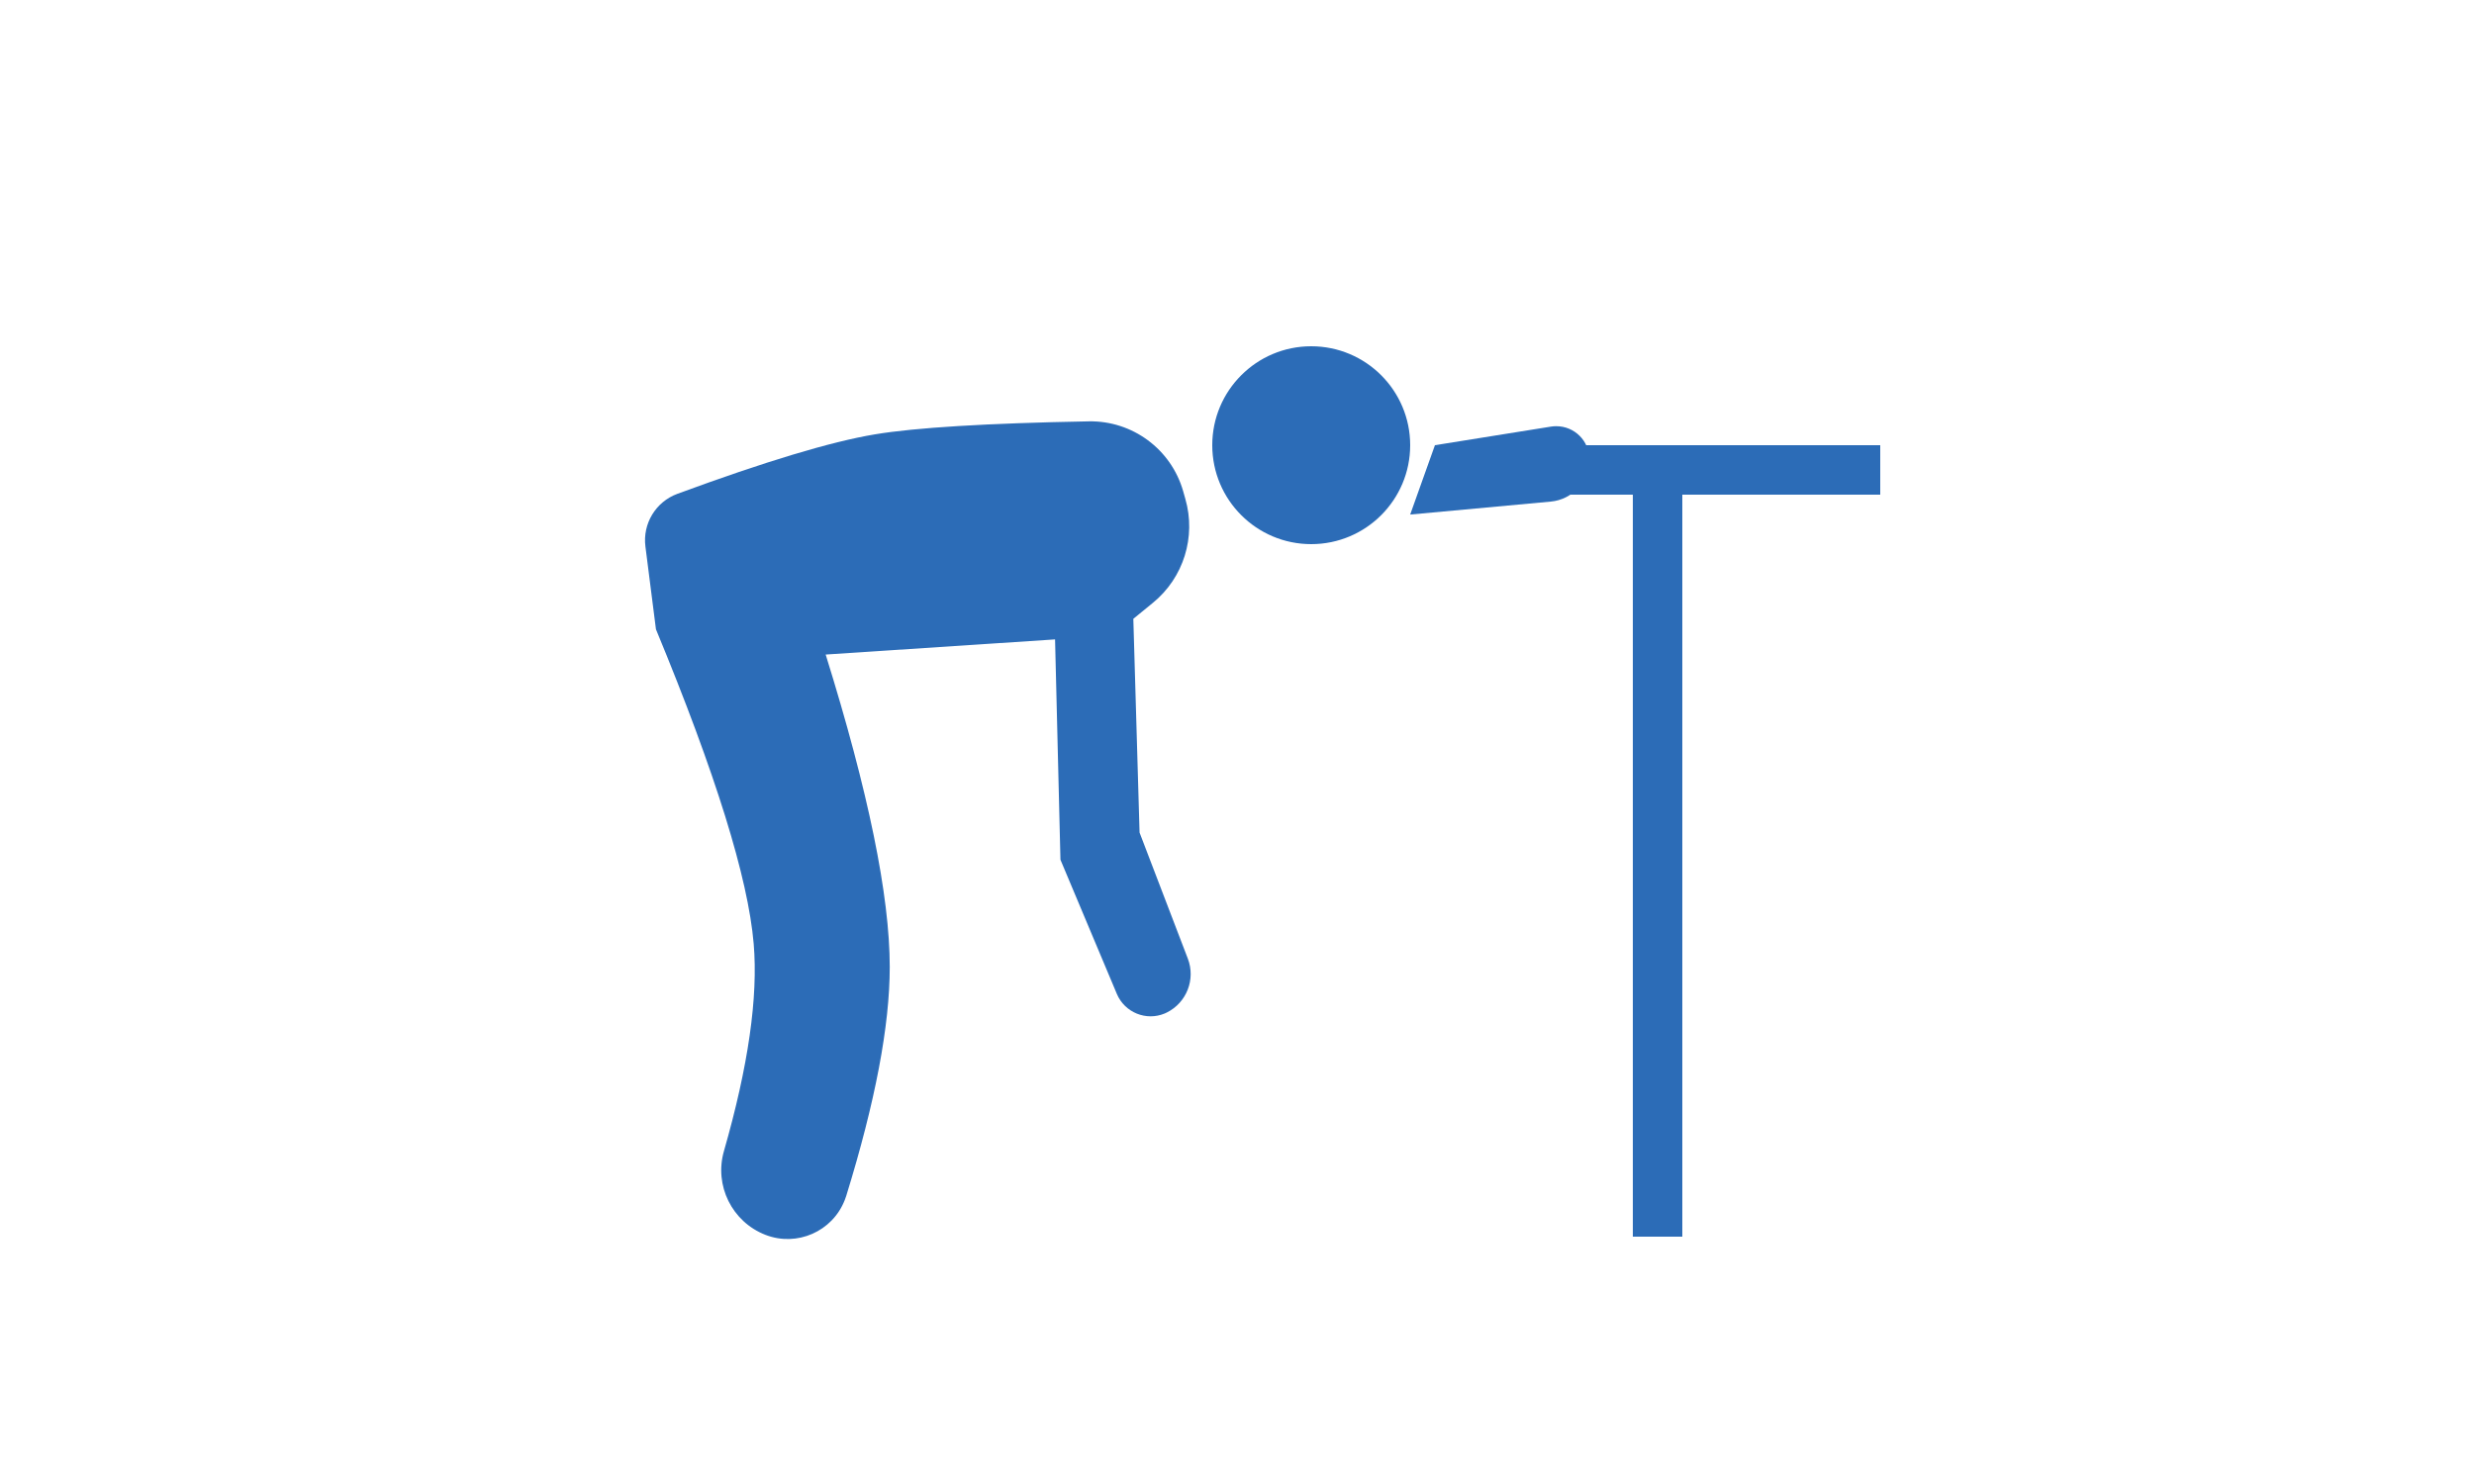 <svg xmlns="http://www.w3.org/2000/svg" width="50" height="30" viewBox="0 0 50 30">
    <g fill="none" fill-rule="evenodd">
        <path d="M0 0H50V30H0z"/>
        <g fill="#2C6CB7" transform="translate(12 7)">
            <circle cx="14.5" cy="2" r="2"/>
            <path d="M10.004 1.518c-2.062.038-3.504.126-4.324.263-.887.148-2.216.549-3.99 1.202-.437.161-.705.603-.646 1.065l.213 1.674c1.205 2.911 1.863 5.03 1.975 6.355.092 1.08-.109 2.478-.601 4.193-.2.696.163 1.43.838 1.693.637.248 1.355-.066 1.604-.704l.03-.084c.586-1.898.879-3.44.879-4.627 0-1.44-.432-3.545-1.295-6.316l4.636-.306.109 4.454 1.14 2.713c.159.376.592.553.968.395l.043-.02c.4-.2.583-.67.424-1.087l-.976-2.55-.126-4.321.395-.323c.62-.506.878-1.333.656-2.102l-.045-.159c-.244-.847-1.026-1.424-1.907-1.408zM17 2H26V3H17zM21 3H22V18H21z"/>
            <path d="M17 2l-.5 1.402 2.84-.262c.443-.04.781-.412.781-.856 0-.37-.299-.668-.668-.668-.036 0-.07.002-.106.008L17 2z"/>
        </g>
    </g>
</svg>
